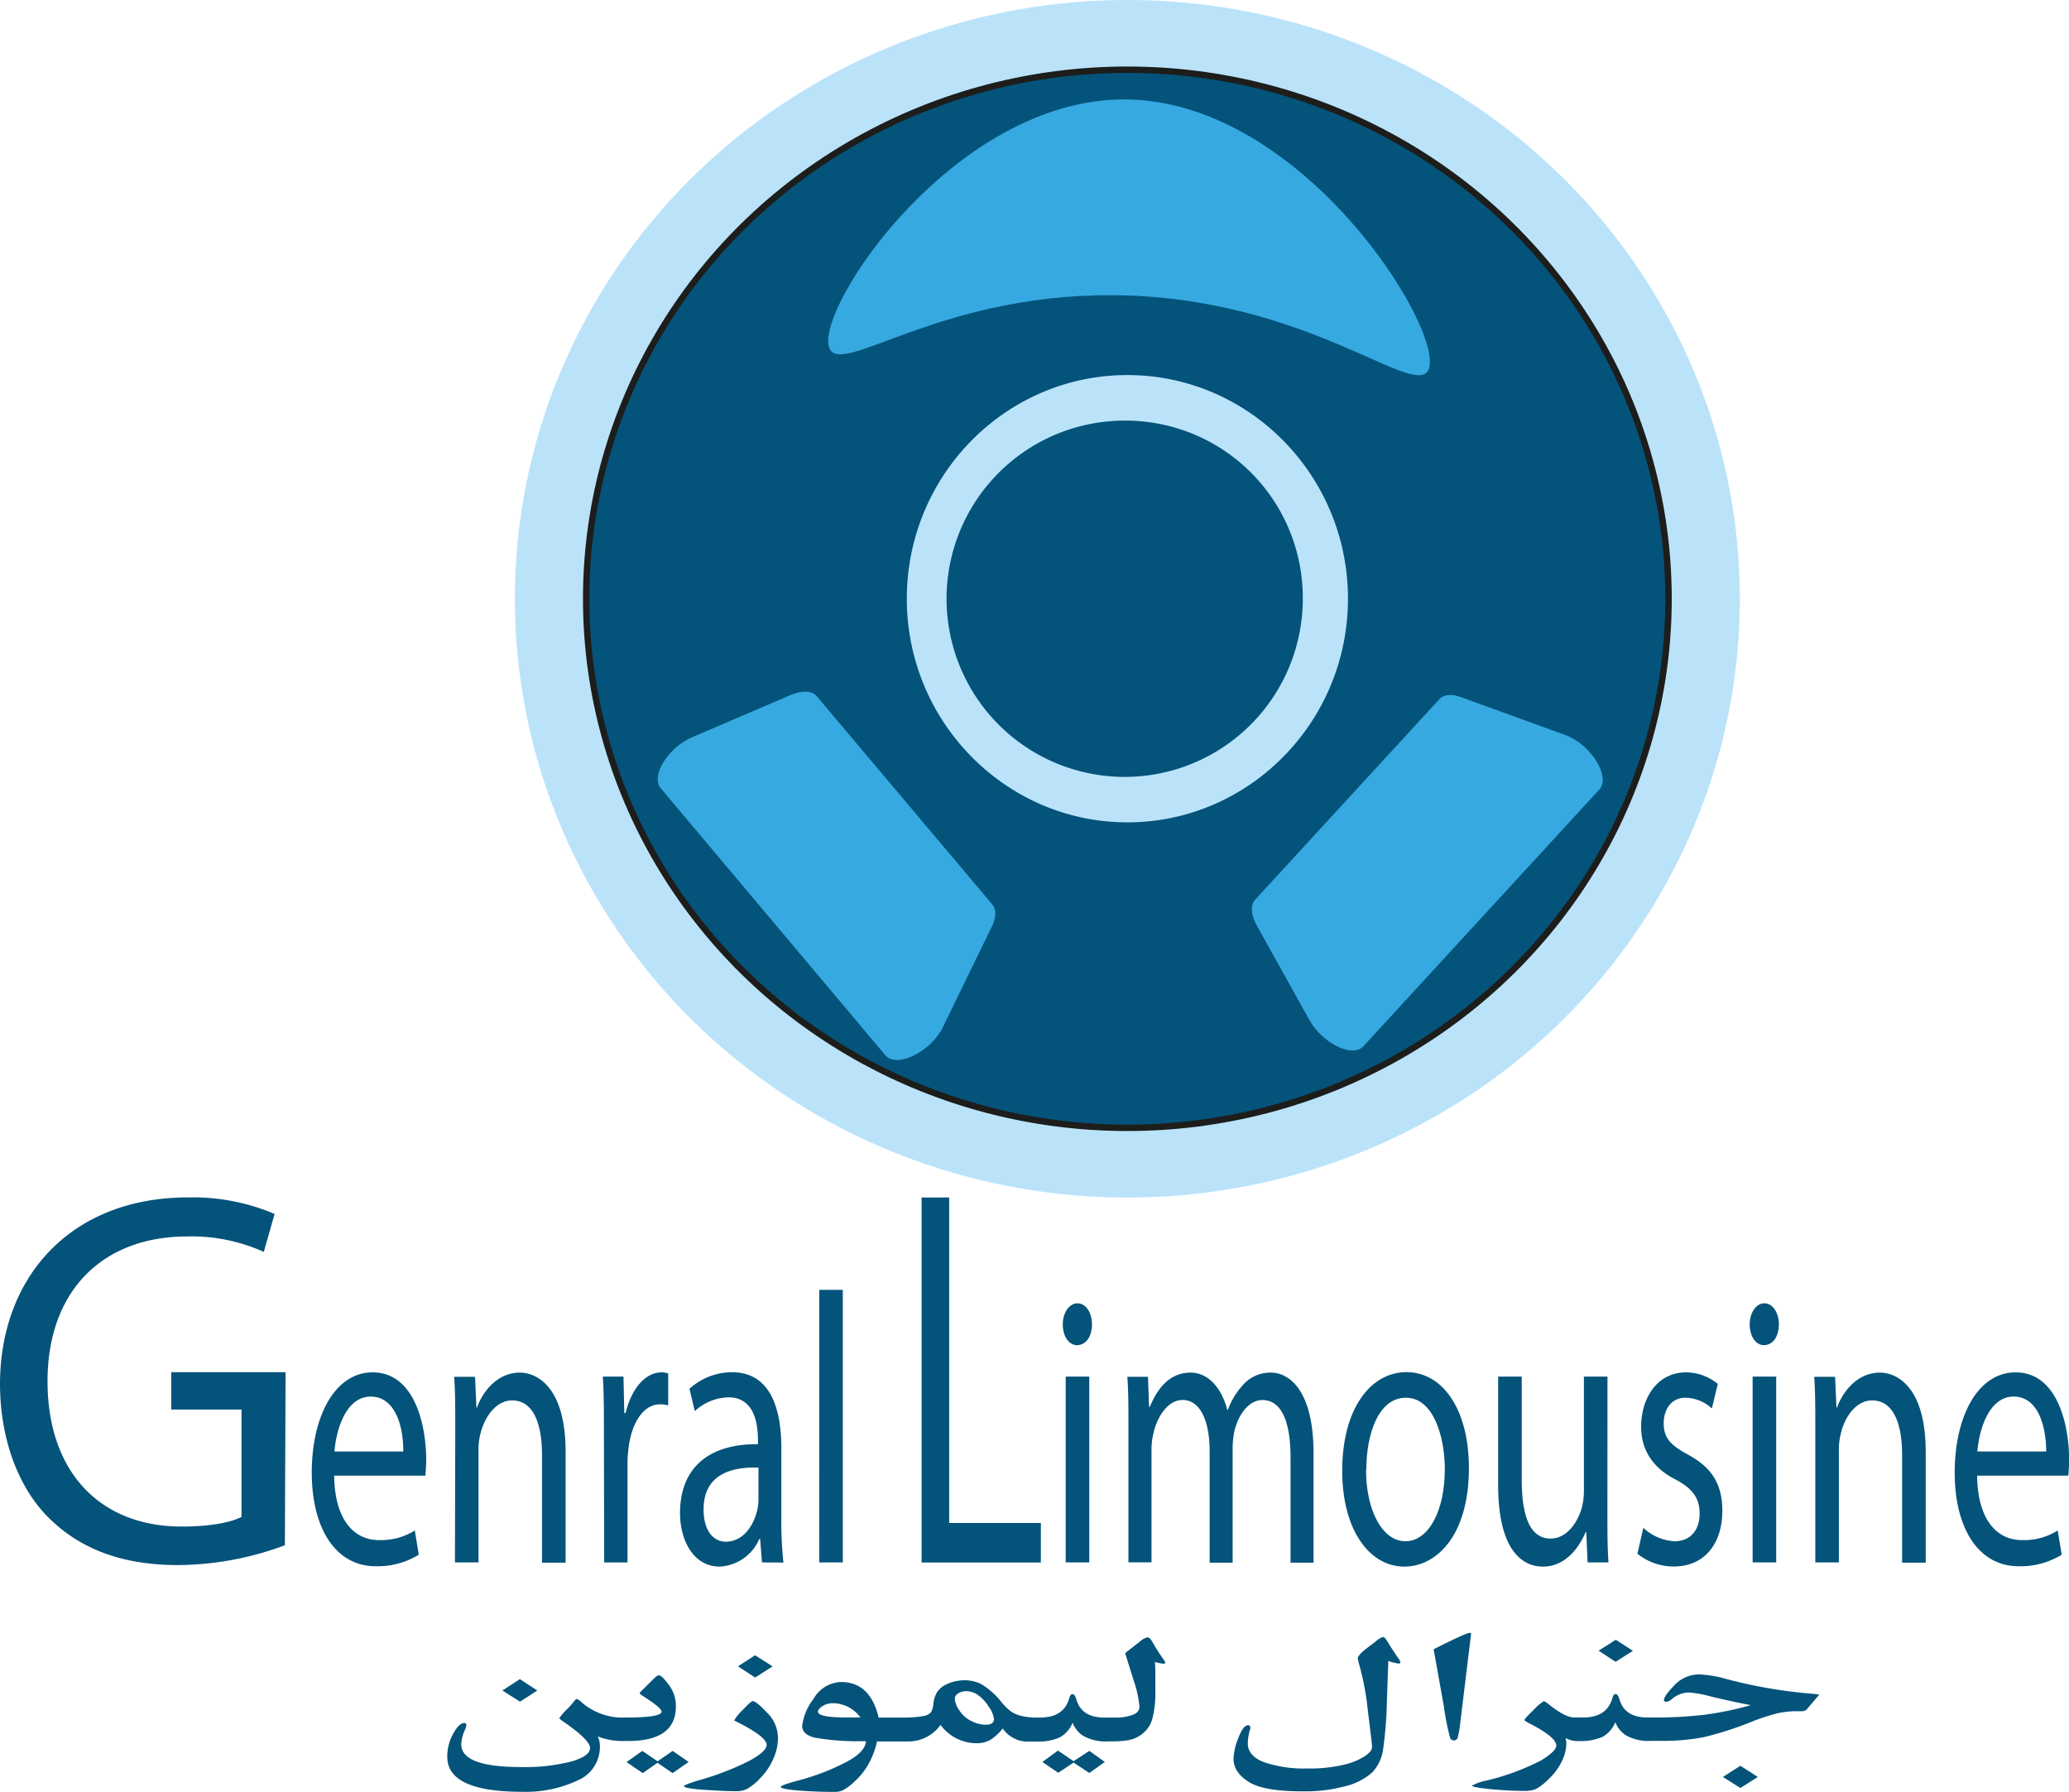 <svg id="Layer_1" data-name="Layer 1" xmlns="http://www.w3.org/2000/svg" viewBox="0 0 323.85 280.46"><ellipse cx="176.46" cy="93.71" rx="95.87" ry="93.71" style="fill:#bae3fa"/><ellipse cx="176.46" cy="93.71" rx="84.71" ry="82.8" style="fill:#04537a;stroke:#1d1d1b;stroke-miterlimit:10"/><path d="M332.85,208c-2.08-6.36,19.83-39,46.43-38.79,27.62.22,49.74,35.78,47.45,42.16-1.86,5.19-19-11.38-49.58-11.52C349.67,199.71,334.46,212.93,332.85,208Z" transform="translate(-203.08 -153.65)" style="fill:#36a9e1"/><path d="M379.54,282.35c-19,0-34.52-15.7-34.52-35s15.48-35,34.52-35,34.53,15.69,34.53,35S398.58,282.35,379.54,282.35Zm0-62.87A27.88,27.88,0,1,0,407,247.36,27.73,27.73,0,0,0,379.54,219.48Z" transform="translate(-203.08 -153.65)" style="fill:#bae3fa"/><path d="M399.55,294.44l28.84-31.38c.67-.73,1.91-.84,3.36-.31l16.33,5.93c4,1.45,7.17,6.53,5.34,8.53l-36.95,40.2c-1.7,1.84-6.4-.46-8.44-4.13l-8.22-14.76C398.87,296.84,398.77,295.28,399.55,294.44Z" transform="translate(-203.08 -153.65)" style="fill:#36a9e1"/><path d="M330.93,262.62l27.49,32.6c.63.75.61,2-.08,3.42l-7.67,15.76c-1.88,3.86-7.22,6.48-9,4.41L306.49,277c-1.61-1.92,1.17-6.39,5-8l15.4-6.6C328.66,261.66,330.19,261.74,330.93,262.62Z" transform="translate(-203.08 -153.65)" style="fill:#36a9e1"/><path d="M247.67,395.49a48.74,48.74,0,0,1-16.69,3.1c-8.23,0-15-2.17-20.32-7.44-4.68-4.69-7.58-12.21-7.58-21,.08-16.81,11.21-29.1,29.43-29.1a32.61,32.61,0,0,1,13.55,2.59l-1.69,5.94a27.35,27.35,0,0,0-12-2.42c-13.23,0-21.85,8.52-21.85,22.65,0,14.3,8.3,22.75,21,22.75,4.6,0,7.74-.67,9.36-1.51v-16.8h-11V368.4h17.9Z" transform="translate(-203.08 -153.65)" style="fill:#04537a"/><path d="M255.39,384.59c.08,7.15,3.27,10.09,7,10.09a10,10,0,0,0,5.62-1.5l.62,3.79a12.3,12.3,0,0,1-6.75,1.8c-6.24,0-10-5.89-10-14.66s3.61-15.68,9.52-15.68c6.63,0,8.39,8.35,8.39,13.7,0,1.08-.09,1.92-.13,2.46Zm10.81-3.78c.05-3.37-1-8.59-5.11-8.59-3.73,0-5.37,4.92-5.66,8.59Z" transform="translate(-203.08 -153.65)" style="fill:#04537a"/><path d="M274.34,377c0-3,0-5.46-.17-7.87h3.27l.21,4.81h.09c1-2.76,3.35-5.47,6.7-5.47,2.81,0,7.17,2.41,7.17,12.38v17.36h-3.69V381.41c0-4.69-1.21-8.59-4.69-8.59-2.43,0-4.32,2.46-5,5.41a10.53,10.53,0,0,0-.25,2.46v17.48h-3.69Z" transform="translate(-203.08 -153.65)" style="fill:#04537a"/><path d="M297.61,378.17c0-3.43,0-6.37-.17-9.08h3.23l.13,5.71H301c.93-3.9,3.15-6.37,5.62-6.37a2.85,2.85,0,0,1,1.05.18v5a4,4,0,0,0-1.26-.18c-2.6,0-4.44,2.82-4.94,6.79a19.8,19.8,0,0,0-.17,2.46v15.5h-3.65Z" transform="translate(-203.08 -153.65)" style="fill:#04537a"/><path d="M322.35,398.17l-.29-3.67h-.13a7.15,7.15,0,0,1-6.21,4.33c-4.1,0-6.2-4.15-6.2-8.35,0-7,4.36-10.87,12.2-10.81v-.6c0-2.41-.46-6.73-4.61-6.73a8,8,0,0,0-5.28,2.16L311,371a9.88,9.88,0,0,1,6.66-2.59c6.21,0,7.72,6.07,7.72,11.9V391.2a58.82,58.82,0,0,0,.33,7Zm-.55-14.84c-4-.12-8.59.9-8.59,6.55,0,3.42,1.59,5.05,3.48,5.05,2.64,0,4.32-2.41,4.9-4.87a7.43,7.43,0,0,0,.21-1.68Z" transform="translate(-203.08 -153.65)" style="fill:#04537a"/><path d="M331.32,355.52H335v42.65h-3.69Z" transform="translate(-203.08 -153.65)" style="fill:#04537a"/><path d="M347.33,341.06h4.32V392H366v6.19H347.33Z" transform="translate(-203.08 -153.65)" style="fill:#04537a"/><path d="M374,360.92c0,1.81-.88,3.25-2.35,3.25-1.3,0-2.22-1.44-2.22-3.25s1-3.3,2.3-3.3S374,359.06,374,360.92Zm-4.11,37.25V369.09h3.69v29.08Z" transform="translate(-203.08 -153.65)" style="fill:#04537a"/><path d="M379.71,377c0-3,0-5.46-.17-7.87h3.23l.17,4.69h.12c1.14-2.76,3-5.35,6.38-5.35,2.76,0,4.86,2.41,5.74,5.83h.09a11.78,11.78,0,0,1,2.26-3.78,5.68,5.68,0,0,1,4.49-2.05c2.68,0,6.66,2.53,6.66,12.62v17.12h-3.6V381.71c0-5.59-1.43-8.95-4.4-8.95-2.1,0-3.74,2.22-4.37,4.8a12.86,12.86,0,0,0-.29,2.65v18h-3.6V380.75c0-4.63-1.43-8-4.24-8-2.31,0-4,2.64-4.57,5.28a10.28,10.28,0,0,0-.29,2.59v17.54h-3.61Z" transform="translate(-203.08 -153.65)" style="fill:#04537a"/><path d="M433,383.39c0,10.75-5.19,15.44-10.1,15.44-5.49,0-9.73-5.77-9.73-15,0-9.73,4.45-15.44,10.07-15.44C429.1,368.43,433,374.5,433,383.39Zm-16.1.3c0,6.37,2.56,11.17,6.17,11.17s6.16-4.74,6.16-11.29c0-4.92-1.72-11.17-6.08-11.17S416.94,378.17,416.94,383.69Z" transform="translate(-203.08 -153.65)" style="fill:#04537a"/><path d="M454.68,390.24c0,3,0,5.65.17,7.93h-3.27l-.21-4.75h-.09c-1,2.35-3.1,5.41-6.7,5.41-3.19,0-7-2.52-7-12.74v-17h3.69v16.1c0,5.53,1.18,9.25,4.53,9.25,2.48,0,4.2-2.46,4.87-4.8a10.76,10.76,0,0,0,.33-2.71V369.09h3.69Z" transform="translate(-203.08 -153.65)" style="fill:#04537a"/><path d="M460.3,392.76a7.79,7.79,0,0,0,4.86,2.1c2.69,0,3.95-1.92,3.95-4.32s-1.05-3.91-3.78-5.35c-3.65-1.86-5.37-4.74-5.37-8.23,0-4.68,2.65-8.53,7-8.53a7.87,7.87,0,0,1,5,1.81l-.93,3.84a6.3,6.3,0,0,0-4.15-1.68c-2.18,0-3.39,1.8-3.39,4,0,2.41,1.21,3.49,3.85,4.93,3.53,1.92,5.33,4.44,5.33,8.77,0,5.1-2.77,8.71-7.59,8.71a8.94,8.94,0,0,1-5.7-2Z" transform="translate(-203.08 -153.65)" style="fill:#04537a"/><path d="M481.52,360.92c0,1.81-.88,3.25-2.35,3.25-1.3,0-2.22-1.44-2.22-3.25s1-3.3,2.3-3.3S481.52,359.06,481.52,360.92Zm-4.11,37.25V369.09h3.69v29.08Z" transform="translate(-203.08 -153.65)" style="fill:#04537a"/><path d="M487.22,377c0-3,0-5.46-.17-7.87h3.27l.21,4.81h.09c1-2.76,3.35-5.47,6.71-5.47,2.8,0,7.17,2.41,7.17,12.38v17.36h-3.69V381.41c0-4.69-1.22-8.59-4.7-8.59-2.43,0-4.32,2.46-4.95,5.41a10.53,10.53,0,0,0-.25,2.46v17.48h-3.69Z" transform="translate(-203.08 -153.65)" style="fill:#04537a"/><path d="M512.55,384.59c.08,7.15,3.27,10.09,7,10.09a9.94,9.94,0,0,0,5.61-1.5l.63,3.79a12.3,12.3,0,0,1-6.75,1.8c-6.25,0-10-5.89-10-14.66s3.61-15.68,9.52-15.68c6.63,0,8.39,8.35,8.39,13.7,0,1.08-.09,1.92-.13,2.46Zm10.81-3.78c0-3.37-1-8.59-5.11-8.59-3.73,0-5.37,4.92-5.66,8.59Z" transform="translate(-203.08 -153.65)" style="fill:#04537a"/><polygon points="84.1 264.57 81.37 262.79 78.64 264.57 81.39 266.32 84.1 264.57" style="fill:#04537a"/><polygon points="105.28 274.02 102.93 275.65 100.54 274.02 98.07 275.77 100.6 277.5 102.91 275.88 105.28 277.5 107.79 275.75 105.28 274.02" style="fill:#04537a"/><path d="M308.87,420.69a5.39,5.39,0,0,0-1.12-3.38c-.74-1-1.24-1.46-1.49-1.46a.58.58,0,0,0-.4.13q-.17.12-.84.78l-1.52,1.51c-.19.17-.28.29-.28.35s.1.2.3.34c2.07,1.3,3.11,2.16,3.11,2.56q0,.92-5.54.93H300a9.77,9.77,0,0,1-6-2.49,1.78,1.78,0,0,0-.65-.42c-.09,0-.26.16-.5.47a11.8,11.8,0,0,1-.87,1,8.94,8.94,0,0,0-1.37,1.56,4.91,4.91,0,0,0,.83.64q4,2.79,4,4c0,.86-1,1.57-3,2.14a29.46,29.46,0,0,1-7.82.85q-9.33,0-9.34-3.56a6,6,0,0,1,.56-2.23,2.62,2.62,0,0,0,.24-.75.31.31,0,0,0-.34-.35c-.53,0-1.1.55-1.72,1.66a7.27,7.27,0,0,0-.93,3.63q0,5.48,11.75,5.47a19.06,19.06,0,0,0,8.64-1.77,5.7,5.7,0,0,0,3.5-5.32,3.86,3.86,0,0,0-.32-1.57,10.55,10.55,0,0,0,3.59.71v0h1Q308.88,426.19,308.87,420.69Z" transform="translate(-203.08 -153.65)" style="fill:#04537a"/><polygon points="120.93 260.8 118.19 259.05 115.51 260.78 118.19 262.54 120.93 260.8" style="fill:#04537a"/><path d="M320.91,419.88c-.19,0-.72.47-1.6,1.41A7.12,7.12,0,0,0,318,422.9a2.5,2.5,0,0,0,.38.2q4.69,2.37,4.7,3.61c0,.7-.9,1.53-2.69,2.5a43,43,0,0,1-7.72,3c-1.69.5-2.53.82-2.53,1s1.05.41,3.14.55,3.8.22,5.1.22a3.77,3.77,0,0,0,1.68-.38,9,9,0,0,0,2.08-1.73,9.61,9.61,0,0,0,2-3,7.88,7.88,0,0,0,.71-3.15,5.55,5.55,0,0,0-1.74-4.07C322,420.46,321.23,419.88,320.91,419.88Z" transform="translate(-203.08 -153.65)" style="fill:#04537a"/><polygon points="168.04 275.63 165.6 273.97 163.16 275.75 165.64 277.45 168.04 275.85 170.51 277.48 172.93 275.75 170.51 274.02 168.04 275.63" style="fill:#04537a"/><path d="M383.51,410.7c-.3-.53-.57-.8-.81-.8a2.63,2.63,0,0,0-1.19.66l-1.95,1.51c-.22.16-.34.29-.34.39l1.33,4.26a16.65,16.65,0,0,1,.88,4.06c0,.55-.35,1-1.06,1.25a7,7,0,0,1-2.58.42h-1.91c-2.38,0-3.82-1-4.34-2.89-.15-.52-.34-.77-.6-.77s-.39.25-.53.75c-.59,1.94-2.09,2.91-4.52,2.91h-.44a9.81,9.81,0,0,1-2.55-.27,4.55,4.55,0,0,1-1.64-.73,10.11,10.11,0,0,1-1.54-1.55,11.26,11.26,0,0,0-3.07-2.69,5.73,5.73,0,0,0-2.47-.59,6.58,6.58,0,0,0-2.79.56,3.61,3.61,0,0,0-1.65,1.32,4.62,4.62,0,0,0-.57,1.89,3.24,3.24,0,0,1-.35,1.21,2,2,0,0,1-1.32.63,15,15,0,0,1-2.81.22h-4.08c-.88-3.71-2.84-5.56-5.9-5.56a5.14,5.14,0,0,0-4.29,2.64,8.54,8.54,0,0,0-1.78,4.25c0,.87.65,1.48,1.94,1.82a40.31,40.31,0,0,0,8.05.54c-.07,1.23-1.29,2.42-3.63,3.55a36,36,0,0,1-6.62,2.52c-2.07.54-3.1.91-3.1,1.11s.93.4,2.79.55,3.78.22,5.75.22a2.91,2.91,0,0,0,1.21-.27,8.59,8.59,0,0,0,1.82-1.37,10.37,10.37,0,0,0,2.17-2.73,12.43,12.43,0,0,0,1.33-3.53h4.75v0a6.16,6.16,0,0,0,5.2-2.59,7,7,0,0,0,5.55,2.87,4.32,4.32,0,0,0,2.24-.52,8.08,8.08,0,0,0,1.94-1.79,4.72,4.72,0,0,0,4.12,2.05h1.3v0a8.14,8.14,0,0,0,3.52-.66,4.59,4.59,0,0,0,2-2.29,4.31,4.31,0,0,0,1.57,2,7.07,7.07,0,0,0,4,.92v0H377a15.2,15.2,0,0,0,2.83-.21,4.94,4.94,0,0,0,2.15-1.05,4.5,4.5,0,0,0,1.51-2.43,15.82,15.82,0,0,0,.43-4.1v-2.57c0-.13,0-.39,0-.77,0-.57-.06-1-.06-1.27l.42.08a4.58,4.58,0,0,0,.94.17q.24,0,.24-.15a.71.71,0,0,0-.12-.32C384.52,412.4,383.93,411.45,383.51,410.7Zm-47.86,11.74c-3,0-4.54-.3-4.54-.9,0-.27.23-.56.7-.87a3,3,0,0,1,1.67-.46,5.37,5.37,0,0,1,4.28,2.23Zm21.68,1.14a5.17,5.17,0,0,1-2.16-.56,4.61,4.61,0,0,1-1.91-1.67,3.6,3.6,0,0,1-.73-1.76,1,1,0,0,1,.51-.9,2.31,2.31,0,0,1,1.36-.36,3.19,3.19,0,0,1,1.71.57,5.93,5.93,0,0,1,1.72,1.84,4.12,4.12,0,0,1,.83,1.93C358.66,423.28,358.22,423.58,357.33,423.58Z" transform="translate(-203.08 -153.65)" style="fill:#04537a"/><path d="M420.52,411a8.62,8.62,0,0,0-.62-.95.48.48,0,0,0-.4-.19,2.77,2.77,0,0,0-1,.61c-.39.31-.72.57-1,.77-1.26.93-1.9,1.58-1.9,1.95a10.84,10.84,0,0,0,.26,1.08,42.16,42.16,0,0,1,1.14,5.55l.83,6.91a3.51,3.51,0,0,1,0,.41c0,.36-.33.78-1,1.28a10.24,10.24,0,0,1-3.26,1.38,22.86,22.86,0,0,1-5.86.62,19.29,19.29,0,0,1-6.83-1q-2.49-1-2.49-2.91a8,8,0,0,1,.4-2.34.63.63,0,0,0,0-.13q0-.39-.36-.39c-.51,0-1,.65-1.52,2a9.53,9.53,0,0,0-.75,3.26c0,1.43.82,2.66,2.46,3.66S403.1,434,407,434a23.93,23.93,0,0,0,6.82-.85A9.52,9.52,0,0,0,417.9,431a6.52,6.52,0,0,0,1.67-3.55,63.87,63.87,0,0,0,.6-7.86l.22-6A7.73,7.73,0,0,0,422,414c.19,0,.28-.08.28-.24a3.38,3.38,0,0,0-.45-.76Q421.23,412.13,420.52,411Z" transform="translate(-203.08 -153.65)" style="fill:#04537a"/><path d="M433.15,409.2q-.6,0-5.67,2.56l1.6,8.94a38.61,38.61,0,0,0,1,5,.67.67,0,0,0,.56.33.61.61,0,0,0,.61-.45,14.41,14.41,0,0,0,.39-2.25l1.23-10.1.46-3.78C433.37,409.27,433.3,409.2,433.15,409.2Z" transform="translate(-203.08 -153.65)" style="fill:#04537a"/><polygon points="255.59 258.36 252.91 256.63 250.22 258.34 252.88 260.08 255.59 258.36" style="fill:#04537a"/><path d="M486.3,418.69a76.25,76.25,0,0,1-13-2.27,18.69,18.69,0,0,0-4.14-.72,5.34,5.34,0,0,0-4,1.7c-1.09,1.13-1.63,1.89-1.63,2.3,0,.19.14.29.44.29a1.78,1.78,0,0,0,.83-.46,4.23,4.23,0,0,1,2.59-1,17.23,17.23,0,0,1,3.42.61q3.4.83,6.33,1.37A51.55,51.55,0,0,1,470,422a65.91,65.91,0,0,1-8.45.44h-.66c-2.38,0-3.82-1-4.34-2.89-.15-.52-.34-.77-.6-.77s-.39.25-.53.75c-.59,1.94-2.09,2.91-4.52,2.91h-1.43c-.9,0-2.2-.65-3.9-2a3.61,3.61,0,0,0-.83-.56,7.78,7.78,0,0,0-1.62,1.39q-1.44,1.38-1.44,1.59a4.3,4.3,0,0,0,1,.61c2.69,1.4,4,2.53,4,3.37,0,.57-.78,1.33-2.32,2.29a37.61,37.61,0,0,1-8.59,3.18,7.19,7.19,0,0,0-2.27.8c0,.18,1,.36,2.94.55s3.72.27,5.26.27a4.63,4.63,0,0,0,1.76-.28,8.34,8.34,0,0,0,2-1.55,9.3,9.3,0,0,0,2.07-2.77,6.44,6.44,0,0,0,.72-2.76,3.26,3.26,0,0,0-.12-.92,3.64,3.64,0,0,0,1.89.48v0h.36v0a8.24,8.24,0,0,0,3.54-.66,4.59,4.59,0,0,0,2-2.29,4.31,4.31,0,0,0,1.57,2,7.07,7.07,0,0,0,4,.92v0H463a33.36,33.36,0,0,0,6.77-.58,52.86,52.86,0,0,0,7.26-2.32,30.35,30.35,0,0,1,4.48-1.46,13.8,13.8,0,0,1,2.63-.28l.56,0,.56,0a1.08,1.08,0,0,0,.79-.48l1.53-1.81a1.84,1.84,0,0,0,.24-.31C487.79,418.86,487.3,418.76,486.3,418.69Z" transform="translate(-203.08 -153.65)" style="fill:#04537a"/><polygon points="269.68 278.1 272.41 279.83 275.14 278.1 272.41 276.35 269.68 278.1" style="fill:#04537a"/></svg>